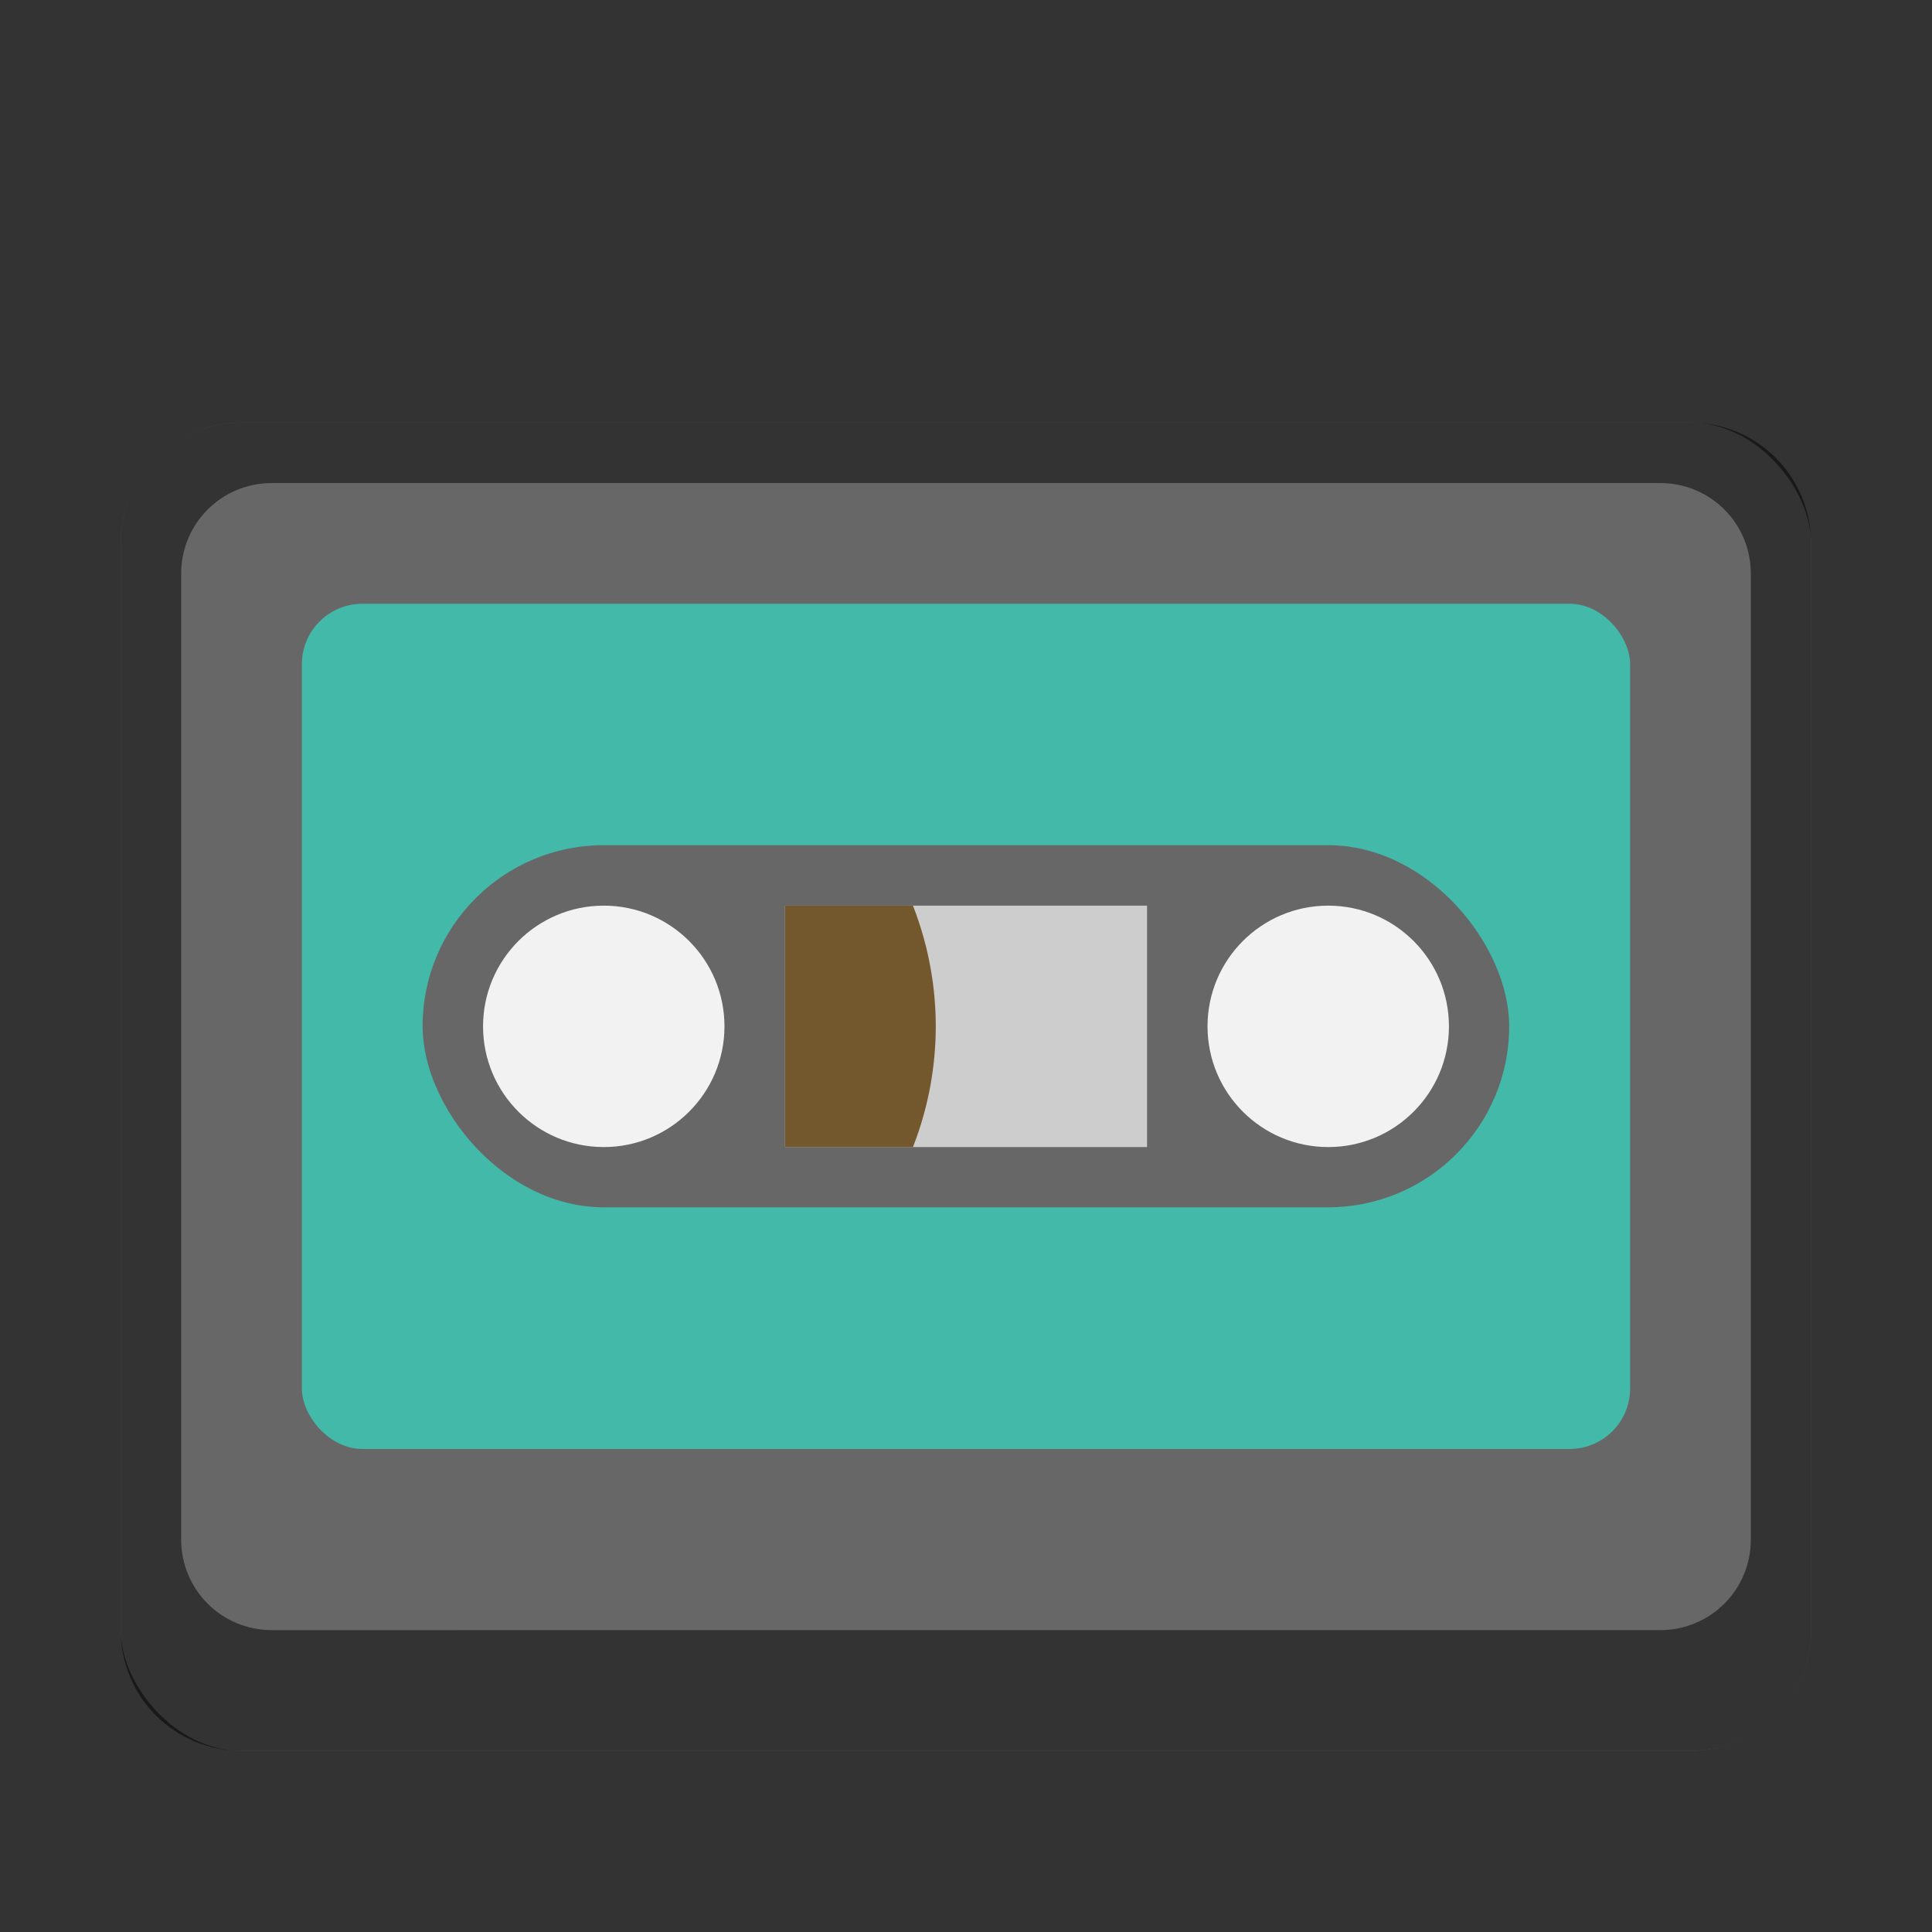 <?xml version="1.0" encoding="UTF-8" standalone="no"?>
<!-- Created with Inkscape (http://www.inkscape.org/) -->

<svg
   width="32"
   height="32"
   viewBox="0 0 8.467 8.467"
   version="1.1"
   id="svg5"
   inkscape:version="1.1.2 (0a00cf5339, 2022-02-04, custom)"
   sodipodi:docname="elisa.svg"
   xmlns:inkscape="http://www.inkscape.org/namespaces/inkscape"
   xmlns:sodipodi="http://sodipodi.sourceforge.net/DTD/sodipodi-0.dtd"
   xmlns="http://www.w3.org/2000/svg"
   xmlns:svg="http://www.w3.org/2000/svg">
  <rect x="0" y="0" width="8.467" height="8.467" fill="#333333" stroke="none"/>
  <sodipodi:namedview
     id="namedview7"
     pagecolor="#ffffff"
     bordercolor="#666666"
     borderopacity="1.0"
     inkscape:pageshadow="2"
     inkscape:pageopacity="0.0"
     inkscape:pagecheckerboard="0"
     inkscape:document-units="px"
     showgrid="false"
     units="px"
     height="48px"
     inkscape:zoom="18.227272"
     inkscape:cx="8.6408981"
     inkscape:cy="18.735662"
     inkscape:window-width="1920"
     inkscape:window-height="1005"
     inkscape:window-x="0"
     inkscape:window-y="0"
     inkscape:window-maximized="1"
     inkscape:current-layer="svg5"
     showguides="false" />
  <defs
     id="defs2" />
  <rect
     style="opacity:1;fill:#676767;fill-opacity:1;stroke-width:0.265"
     id="rect1162"
     width="7.408"
     height="5.821"
     x="0.529"
     y="1.852"
     ry="0.529" />
  <rect
     style="opacity:1;fill:#43b9a9;fill-opacity:1;stroke-width:0.383"
     id="rect1437"
     width="5.821"
     height="3.704"
     x="1.323"
     y="2.646"
     ry="0.265" />
  <rect
     style="fill:#676767;fill-opacity:1;stroke-width:0.265;stroke-linecap:round"
     id="rect1758"
     width="4.762"
     height="1.587"
     x="1.852"
     y="3.704"
     ry="0.794" />
  <circle
     style="fill:#f2f2f2;fill-opacity:1;stroke-width:0.212;stroke-linecap:round"
     id="path1964"
     cx="2.646"
     cy="4.498"
     r="0.529" />
  <circle
     style="fill:#f2f2f2;fill-opacity:1;stroke-width:0.212;stroke-linecap:round"
     id="path1964-3"
     cx="5.821"
     cy="4.498"
     r="0.529" />
  <rect
     style="fill:#cdcdcd;fill-opacity:1;stroke-width:0.29;stroke-linecap:round"
     id="rect2117"
     width="1.587"
     height="1.058"
     x="3.44"
     y="3.969" />
  <path
     id="rect2367"
     style="fill:#74582d;fill-opacity:1;stroke-width:0.265;stroke-linecap:round"
     d="M 3.44,3.969 V 5.027 H 4.001 A 1.455,1.455 0 0 0 4.101,4.498 1.455,1.455 0 0 0 4.001,3.969 Z" />
  <path
     id="rect1825"
     style="opacity:0.5;fill:#000000;fill-opacity:1;stroke-width:0.265"
     d="m 1.058,1.852 c -0.293,0 -0.529,0.236 -0.529,0.529 v 4.763 c 0,0.293 0.236,0.529 0.529,0.529 h 6.35 c 0.293,0 0.529,-0.236 0.529,-0.529 v -4.763 c 0,-0.293 -0.236,-0.529 -0.529,-0.529 z M 1.191,2.117 h 6.085 c 0.22,0 0.397,0.177 0.397,0.397 V 6.747 c 0,0.22 -0.177,0.397 -0.397,0.397 H 1.191 c -0.22,0 -0.397,-0.177 -0.397,-0.397 V 2.514 c 0,-0.22 0.177,-0.397 0.397,-0.397 z"
     sodipodi:nodetypes="ssssssssssssssssss" />
</svg>

